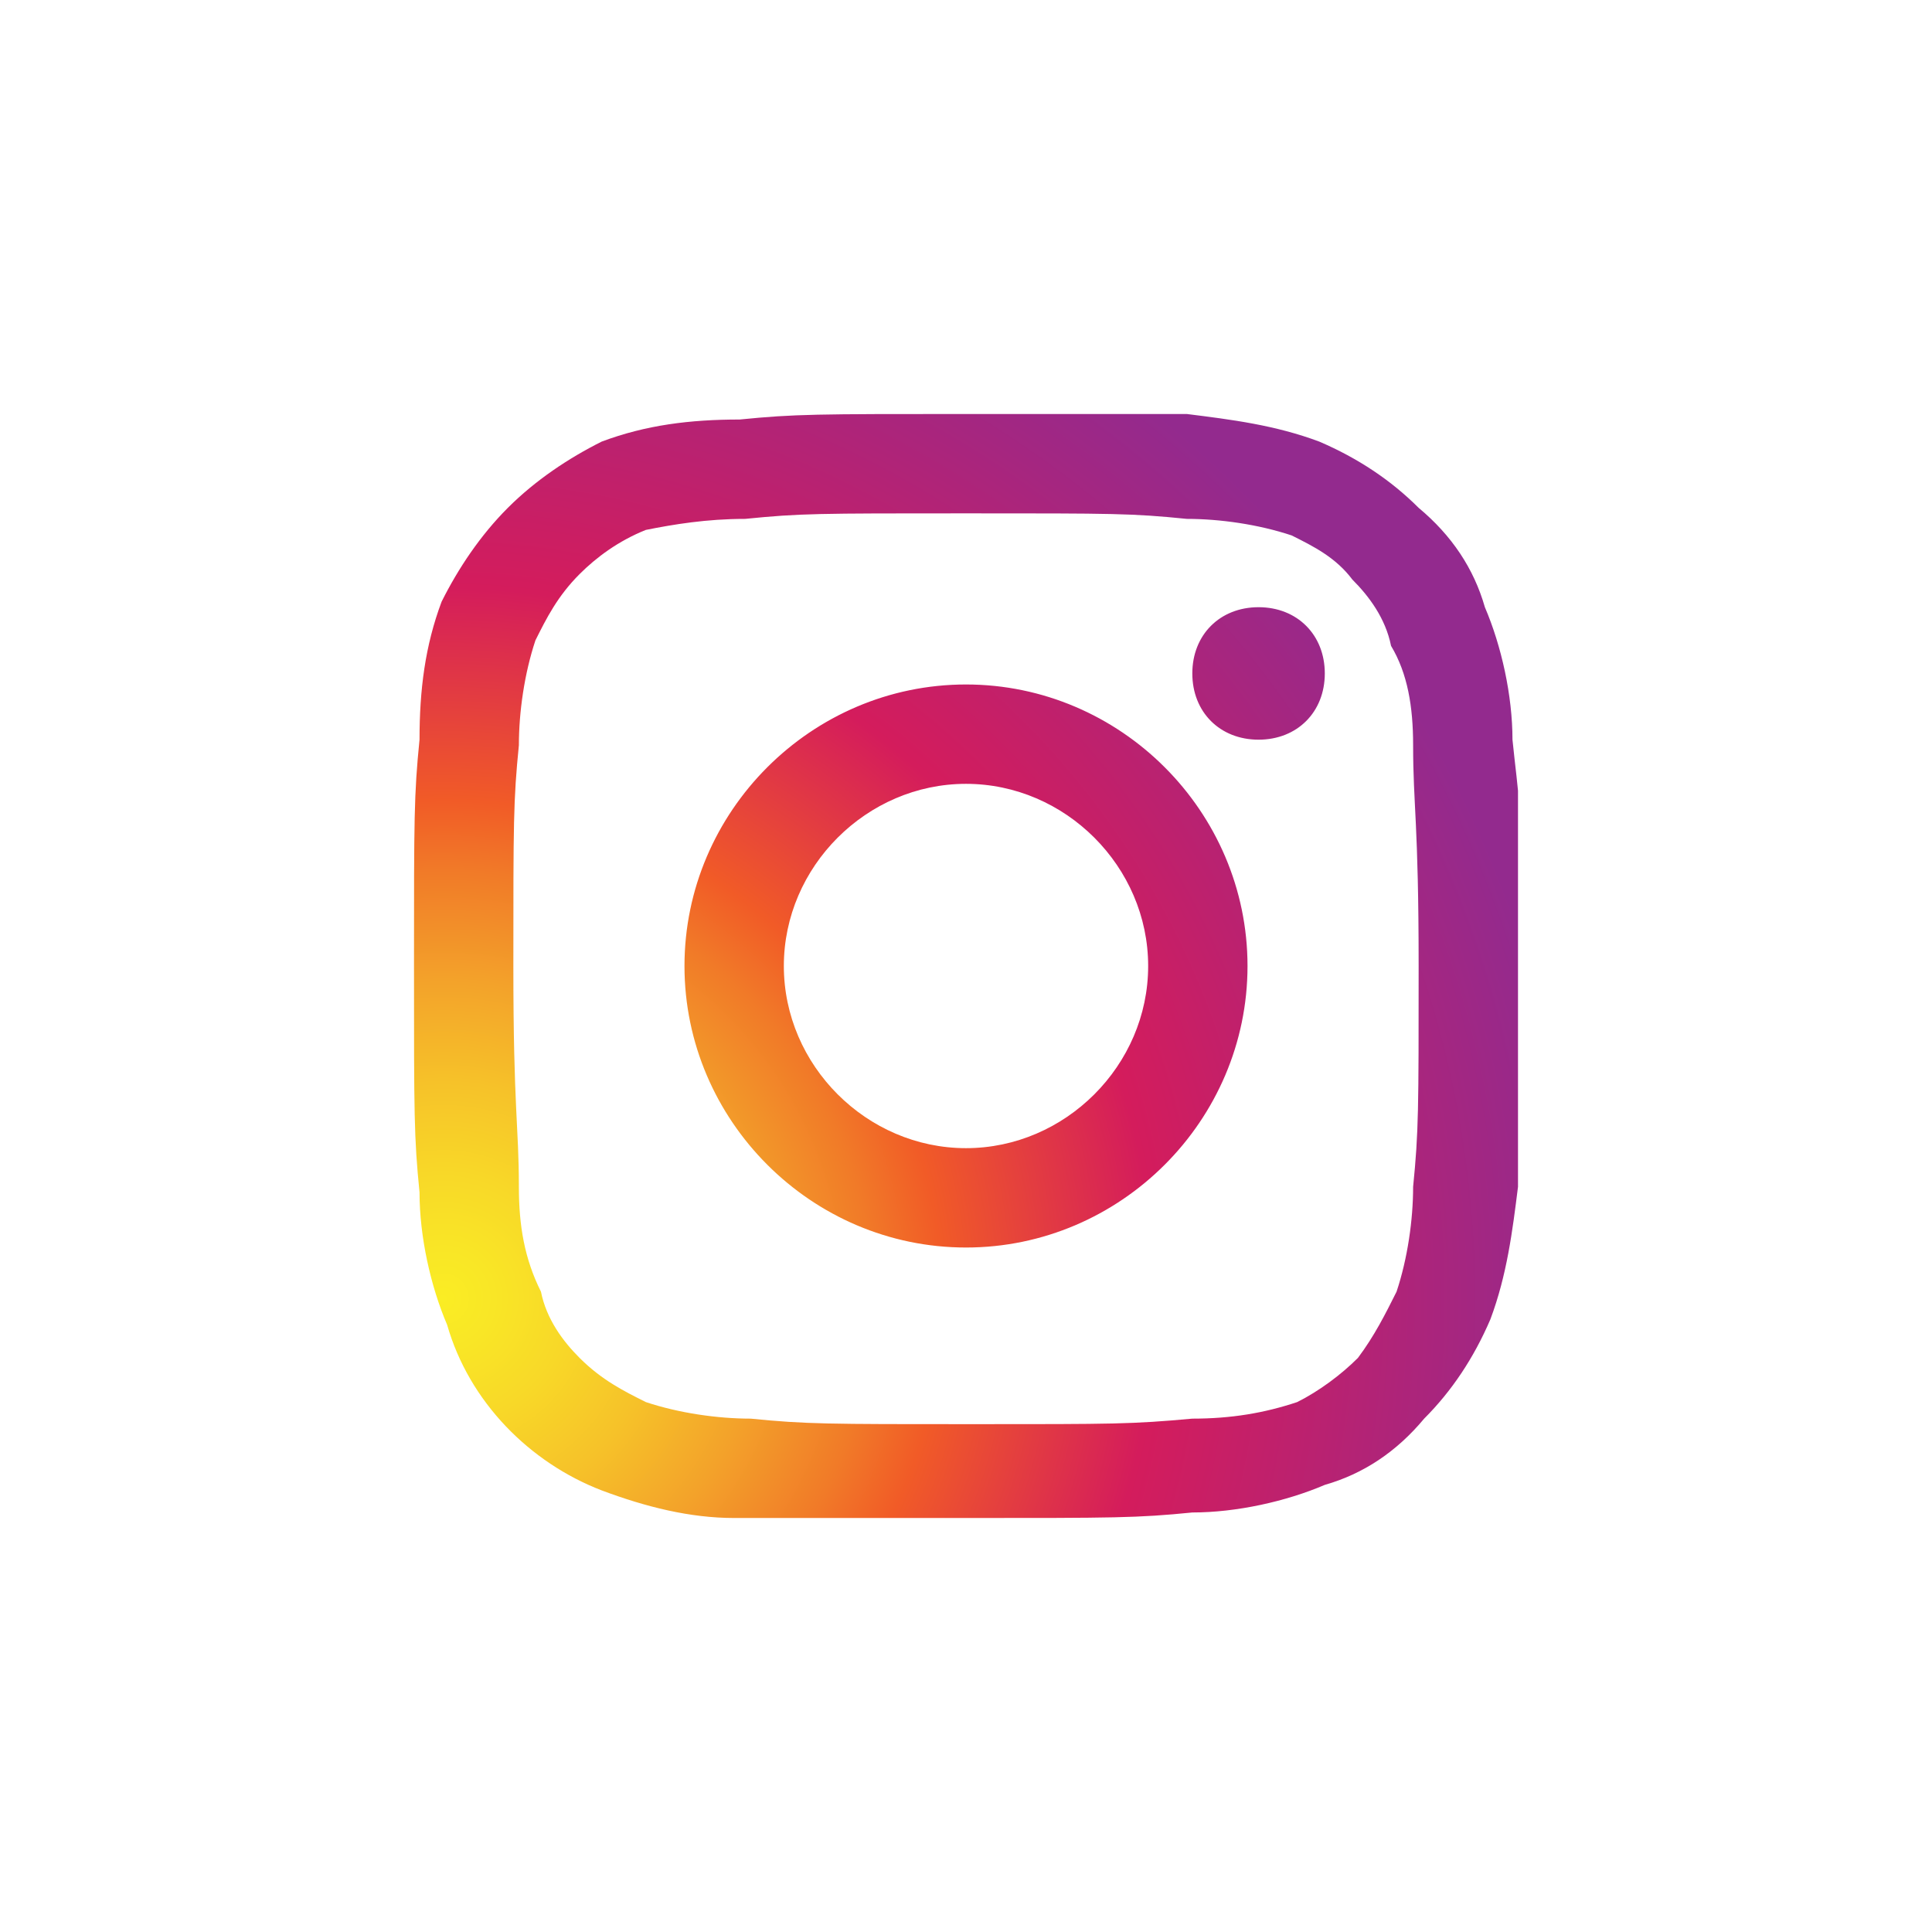 <?xml version="1.0" encoding="utf-8"?>
<!-- Generator: Adobe Illustrator 21.0.0, SVG Export Plug-In . SVG Version: 6.00 Build 0)  -->
<svg version="1.1" id="Capa_1" xmlns="http://www.w3.org/2000/svg" xmlns:xlink="http://www.w3.org/1999/xlink" x="0px" y="0px"
	 viewBox="0 0 35 35" style="enable-background:new 0 0 35 35;" xml:space="preserve">
<style type="text/css">
	.st0{clip-path:url(#SVGID_2_);fill:url(#SVGID_3_);}
</style>
<g>
	<defs>
		<path id="SVGID_1_" d="M17.5,12.4c-2.8,0-5.1,2.3-5.1,5.1s2.3,5.1,5.1,5.1s5.1-2.3,5.1-5.1S20.3,12.4,17.5,12.4L17.5,12.4z
			 M17.5,20.8c-1.8,0-3.3-1.5-3.3-3.3s1.5-3.3,3.3-3.3s3.3,1.5,3.3,3.3S19.3,20.8,17.5,20.8L17.5,20.8z M22.8,11
			c-0.7,0-1.2,0.5-1.2,1.2s0.5,1.2,1.2,1.2c0.7,0,1.2-0.5,1.2-1.2l0,0C24,11.5,23.5,11,22.8,11z M27.4,13.4c0-0.8-0.2-1.7-0.5-2.4
			c-0.2-0.7-0.6-1.3-1.2-1.8c-0.5-0.5-1.1-0.9-1.8-1.2c-0.8-0.3-1.6-0.4-2.4-0.5c-0.9,0-1.3,0-4,0s-3.1,0-4.1,0.1
			c-0.9,0-1.7,0.1-2.5,0.4c-0.6,0.3-1.2,0.7-1.7,1.2S8.3,10.3,8,10.9c-0.3,0.8-0.4,1.6-0.4,2.5c-0.1,1-0.1,1.4-0.1,4.1
			s0,3.1,0.1,4.1c0,0.8,0.2,1.7,0.5,2.4c0.4,1.4,1.5,2.5,2.8,3c0.8,0.3,1.6,0.5,2.4,0.5c1.1,0,1.5,0,4.2,0s3.1,0,4.1-0.1
			c0.8,0,1.7-0.2,2.4-0.5c0.7-0.2,1.3-0.6,1.8-1.2c0.5-0.5,0.9-1.1,1.2-1.8c0.3-0.8,0.4-1.6,0.5-2.4c0-1.1,0.1-1.4,0.1-4.1
			S27.5,14.4,27.4,13.4L27.4,13.4z M25.6,21.5c0,0.6-0.1,1.3-0.3,1.9c-0.2,0.4-0.4,0.8-0.7,1.2c-0.3,0.3-0.7,0.6-1.1,0.8
			c-0.6,0.2-1.2,0.3-1.9,0.3c-1.1,0.1-1.4,0.1-4,0.1s-3,0-4-0.1c-0.6,0-1.3-0.1-1.9-0.3c-0.4-0.2-0.8-0.4-1.2-0.8
			c-0.3-0.3-0.6-0.7-0.7-1.2c-0.3-0.6-0.4-1.2-0.4-1.9c0-1.1-0.1-1.4-0.1-4s0-3,0.1-4c0-0.6,0.1-1.3,0.3-1.9
			c0.2-0.4,0.4-0.8,0.8-1.2c0.3-0.3,0.7-0.6,1.2-0.8c0.5-0.1,1.1-0.2,1.8-0.2c1-0.1,1.3-0.1,4-0.1s3,0,4,0.1c0.6,0,1.3,0.1,1.9,0.3
			c0.4,0.2,0.8,0.4,1.1,0.8c0.3,0.3,0.6,0.7,0.7,1.2c0.3,0.5,0.4,1.1,0.4,1.8c0,1.1,0.1,1.4,0.1,4S25.7,20.5,25.6,21.5L25.6,21.5z"
			/>
	</defs>
	<clipPath id="SVGID_2_">
		<use xlink:href="#SVGID_1_"  style="overflow:visible;"/>
	</clipPath>
	
		<radialGradient id="SVGID_3_" cx="11.468" cy="65.223" r="25.797" gradientTransform="matrix(-1.836970e-16 -1 -1 1.836970e-16 73.25 35)" gradientUnits="userSpaceOnUse">
		<stop  offset="0" style="stop-color:#FAED24"/>
		<stop  offset="3.569664e-02" style="stop-color:#F9E626"/>
		<stop  offset="8.854577e-02" style="stop-color:#F8D828"/>
		<stop  offset="0.152" style="stop-color:#F6C229"/>
		<stop  offset="0.224" style="stop-color:#F3A22A"/>
		<stop  offset="0.301" style="stop-color:#F17A28"/>
		<stop  offset="0.35" style="stop-color:#F15B27"/>
		<stop  offset="0.5" style="stop-color:#D41C5C"/>
		<stop  offset="0.8" style="stop-color:#932A8E"/>
		<stop  offset="1" style="stop-color:#932A8E"/>
	</radialGradient>
	<polygon class="st0" points="27.5,7.5 27.5,27.5 7.5,27.5 7.5,7.5 	"/>
</g>
</svg>
